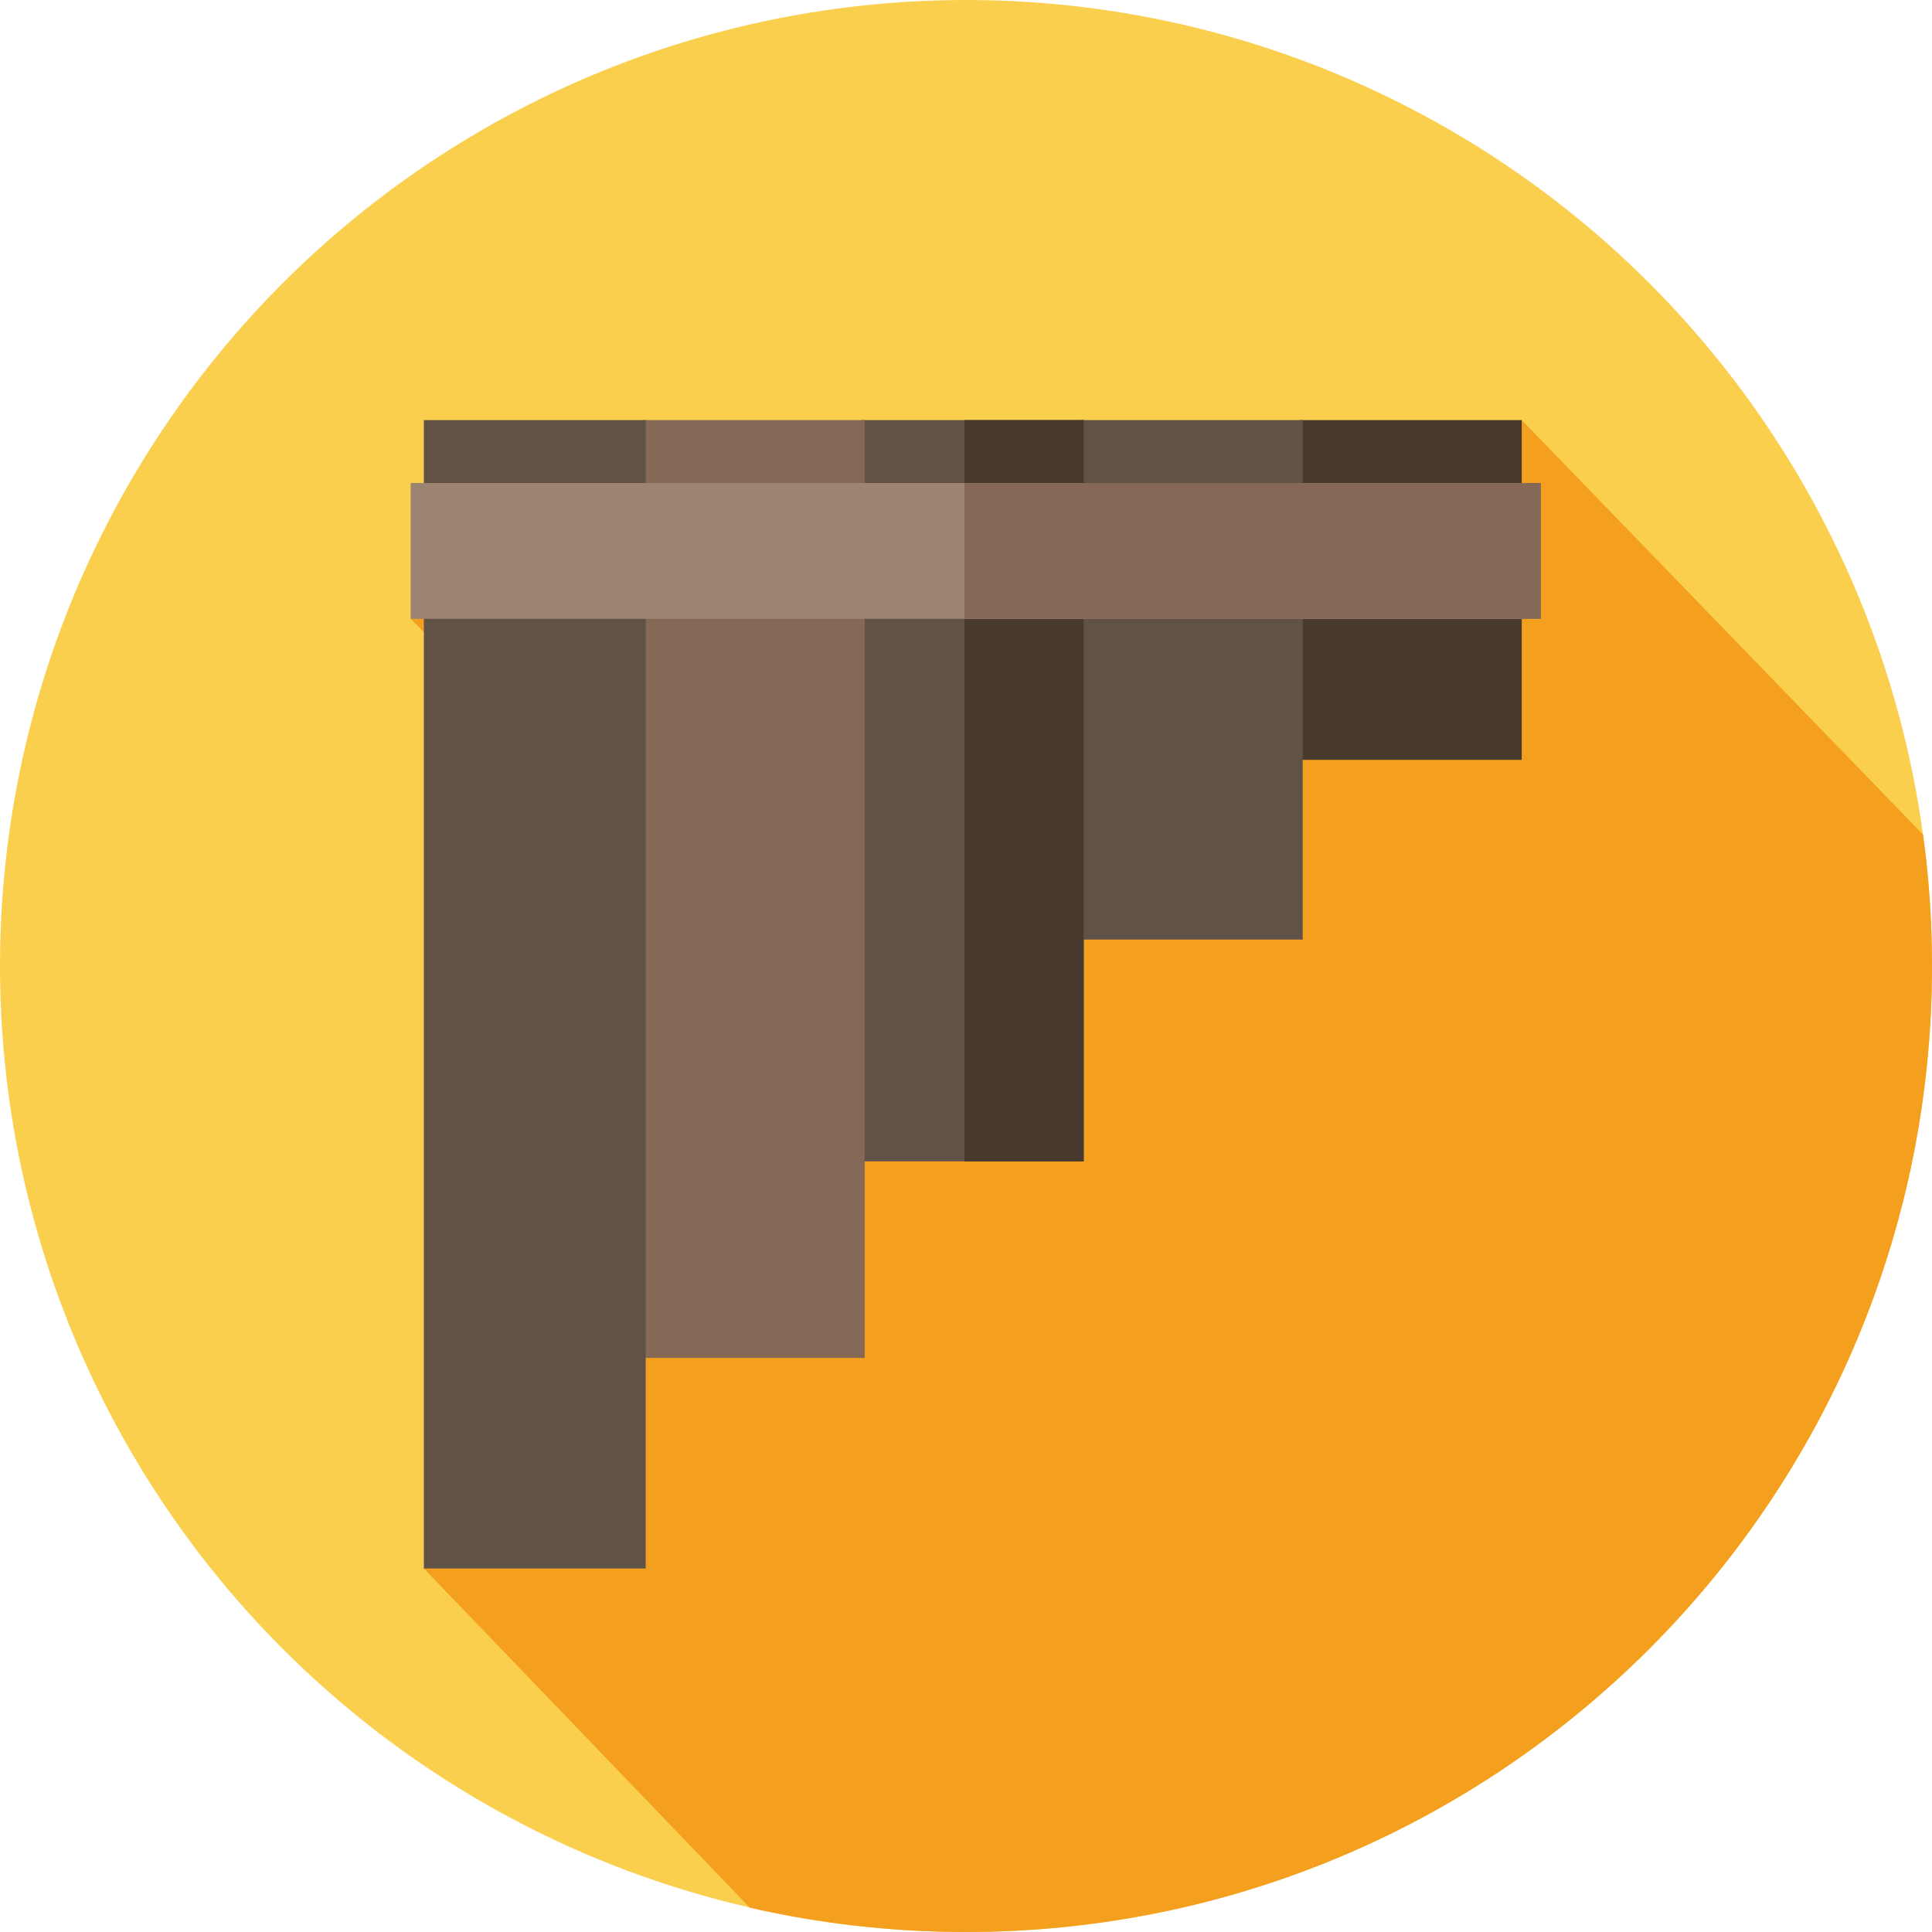 <?xml version="1.0" encoding="iso-8859-1"?>
<!-- Generator: Adobe Illustrator 19.0.0, SVG Export Plug-In . SVG Version: 6.00 Build 0)  -->
<svg version="1.1" id="Capa_1" xmlns="http://www.w3.org/2000/svg" xmlns:xlink="http://www.w3.org/1999/xlink" x="0px" y="0px"
	 viewBox="0 0 512 512" style="enable-background:new 0 0 512 512;" xml:space="preserve">
<circle style="fill:#F9CF4D;" cx="256" cy="256" r="256"/>
<path style="fill:#F59F1E;" d="M512,256c0-11.807-0.817-23.421-2.364-34.803L403.276,111.33L108.827,164l123.002,123.002
	L112.333,415.667l86.389,89.895C217.138,509.771,236.308,512,256,512C397.385,512,512,397.385,512,256z"/>
<rect x="344.49" y="111.33" style="fill:#493A2F;" width="58.784" height="90.04"/>
<g>
	<rect x="286.45" y="111.33" style="fill:#605246;" width="58.784" height="137.66"/>
	<rect x="228.41" y="111.33" style="fill:#605246;" width="58.784" height="196.44"/>
</g>
<rect x="255.57" y="111.33" style="fill:#493A2F;" width="31.625" height="196.44"/>
<rect x="170.37" y="111.33" style="fill:#866857;" width="58.784" height="248.53"/>
<rect x="112.33" y="111.33" style="fill:#605246;" width="58.784" height="304.34"/>
<rect x="108.83" y="128" style="fill:#9B8572;" width="299.5" height="36"/>
<rect x="255.57" y="128" style="fill:#866857;" width="152.76" height="36"/>
<g>
</g>
<g>
</g>
<g>
</g>
<g>
</g>
<g>
</g>
<g>
</g>
<g>
</g>
<g>
</g>
<g>
</g>
<g>
</g>
<g>
</g>
<g>
</g>
<g>
</g>
<g>
</g>
<g>
</g>
</svg>
